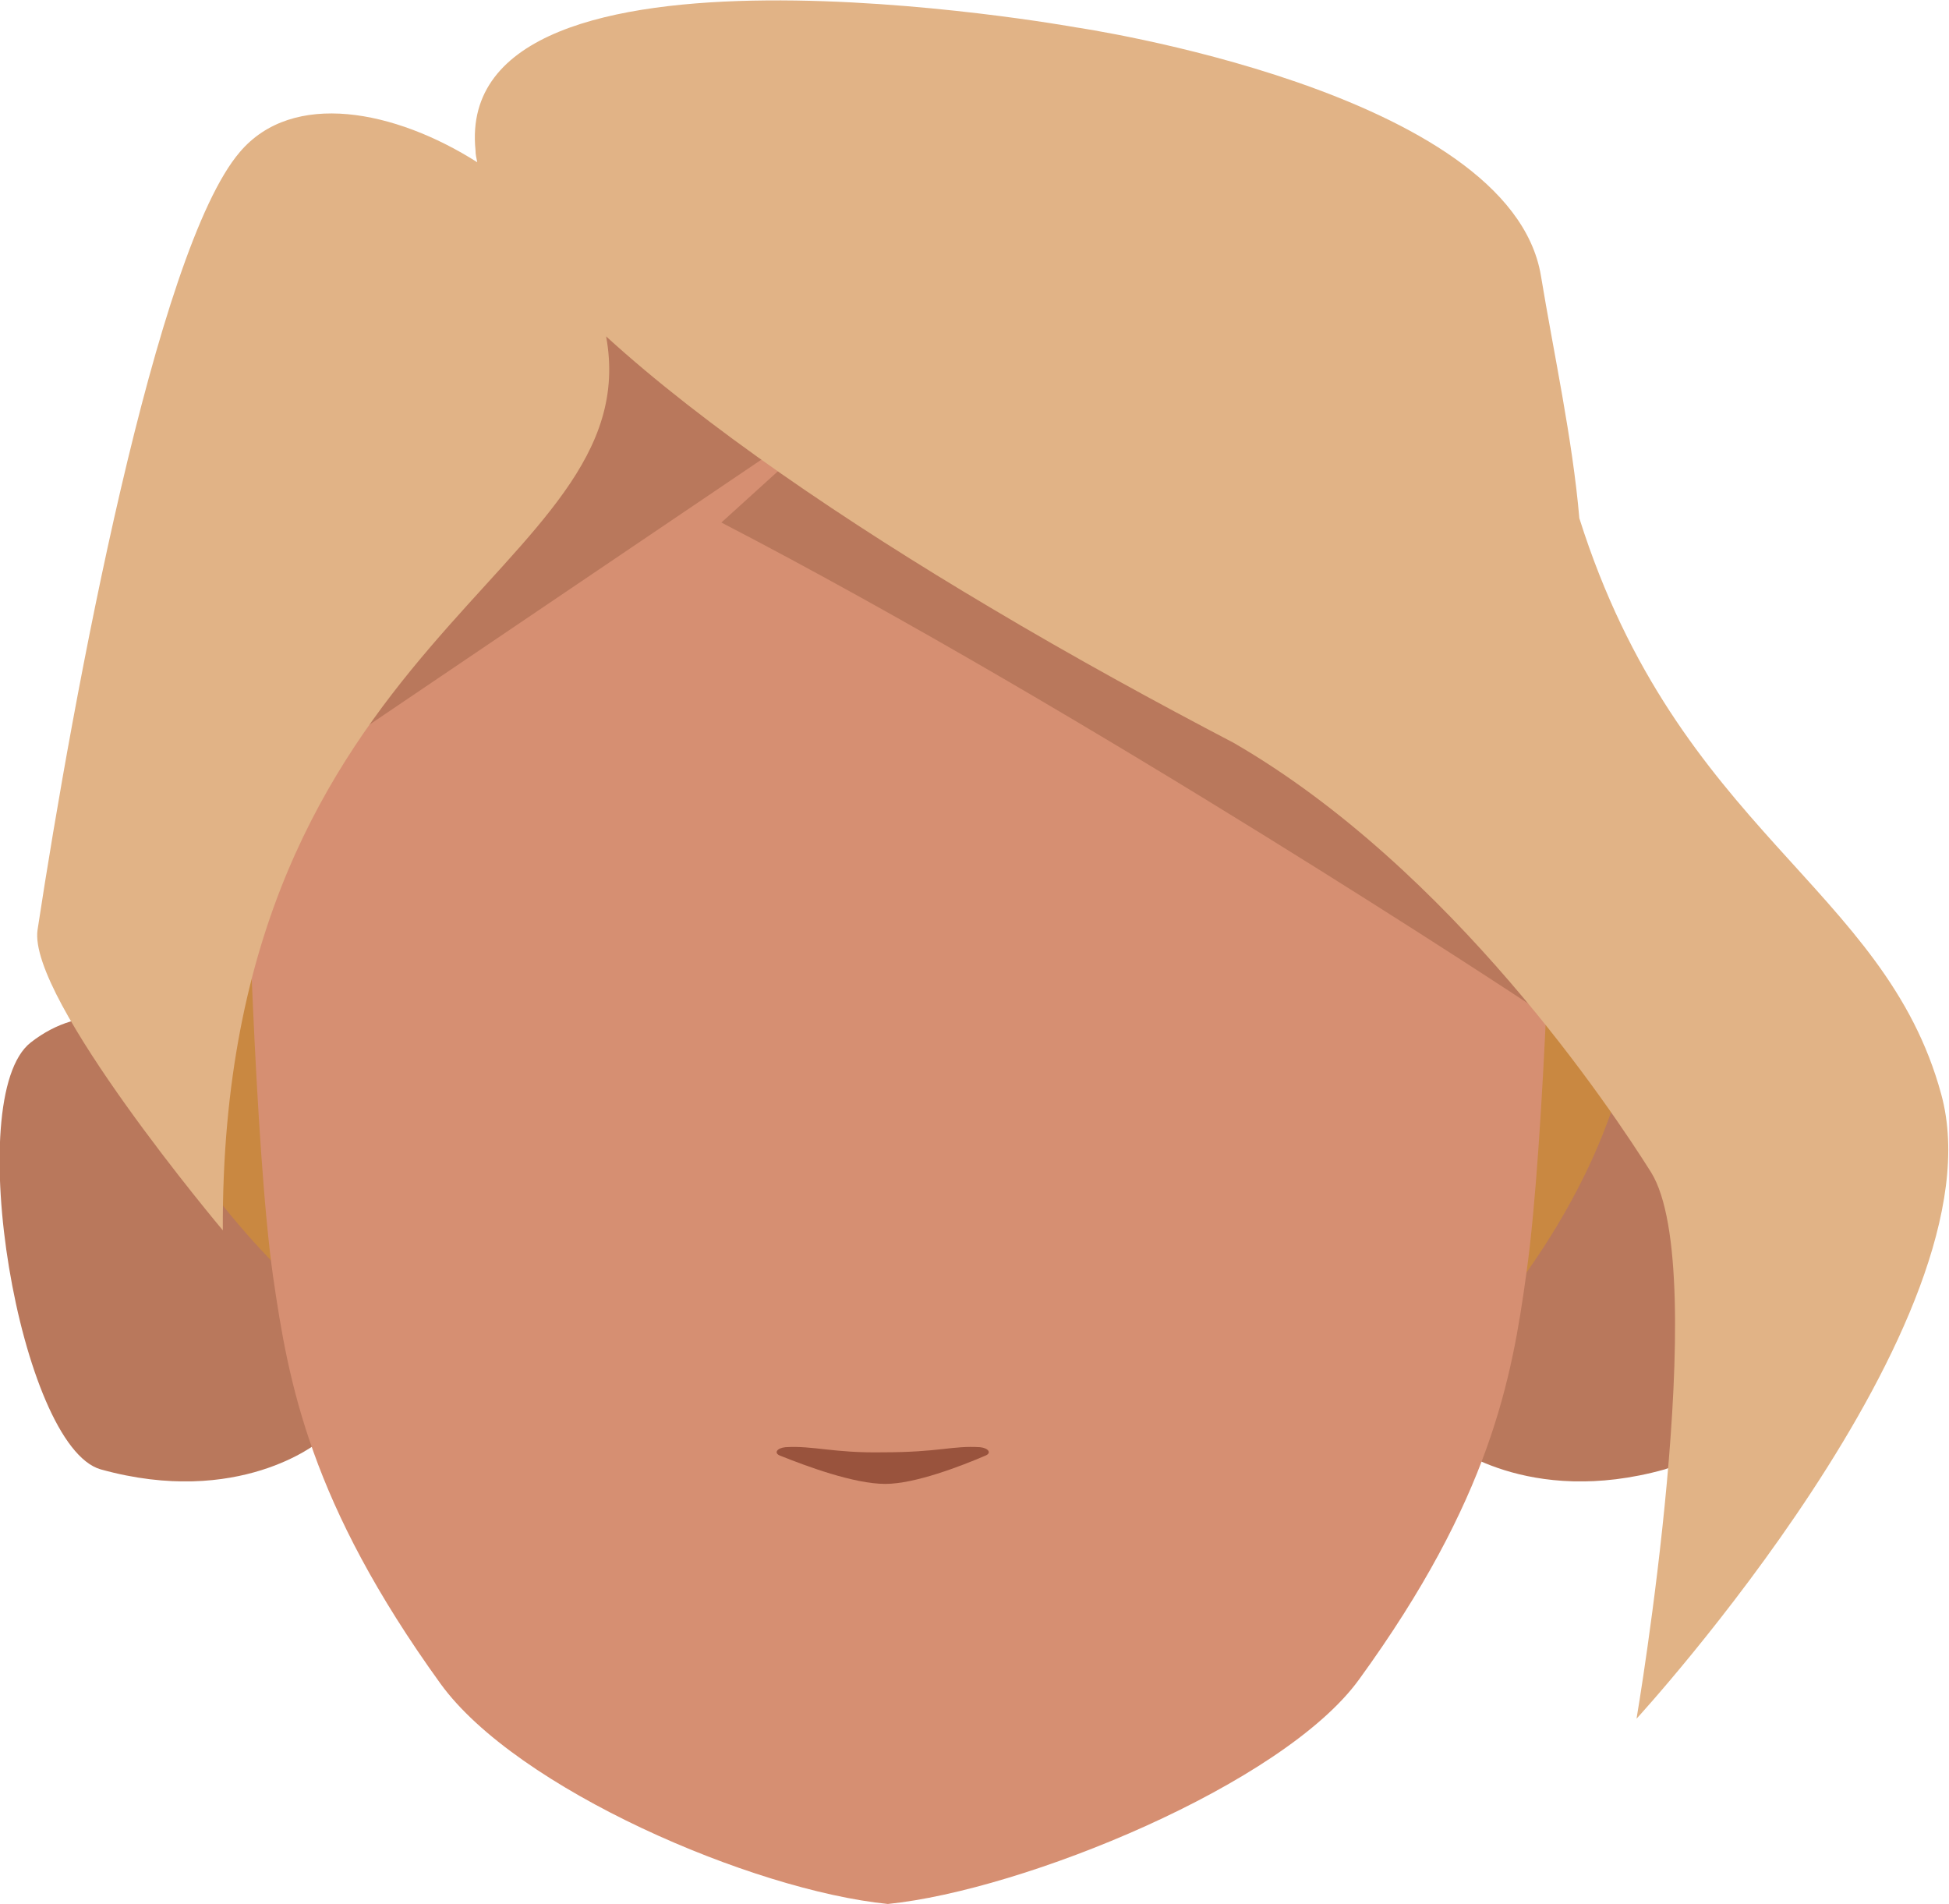 <?xml version="1.0" encoding="utf-8"?>
<!-- Generator: Adobe Illustrator 26.0.1, SVG Export Plug-In . SVG Version: 6.00 Build 0)  -->
<svg version="1.1" id="Calque_1" xmlns="http://www.w3.org/2000/svg" xmlns:xlink="http://www.w3.org/1999/xlink" x="0px" y="0px"
	 viewBox="0 0 228.3 223" style="enable-background:new 0 0 228.3 223;" xml:space="preserve">
<style type="text/css">
	.st0{clip-path:url(#SVGID_00000142151941278199901170000003159894845028963749_);}
	.st1{fill:#B9785C;}
	.st2{clip-path:url(#SVGID_00000143614045268849891120000017166350914835607475_);}
	.st3{fill:#C98841;}
	.st4{fill:#D68F72;}
	.st5{fill:#99533D;}
	.st6{fill:#E1B386;}
</style>
<g id="random">
	<g>
		<g>
			<defs>
				<polygon id="SVGID_1_" points="169.5,119 169.5,119 206.8,119 206.8,173.5 169.5,173.5 				"/>
			</defs>
			<clipPath id="SVGID_00000093891923440507847130000016776970618203591322_">
				<use xlink:href="#SVGID_1_"  style="overflow:visible;"/>
			</clipPath>
			<g style="clip-path:url(#SVGID_00000093891923440507847130000016776970618203591322_);">
				<path class="st1" d="M169.5,168.9l7.2-40c0,0,14.2-16.4,26.5-6.8c8.2,6.4,1.3,47.3-8.2,50C178.9,176.6,169.5,168.9,169.5,168.9z
					"/>
			</g>
		</g>
	</g>
</g>
<g id="random2">
	<g>
		<g>
			<defs>
				<polygon id="SVGID_00000148657085807476099670000008289138556816226477_" points="37.3,119 37.3,119 0,119 0,173.5 37.3,173.5 
									"/>
			</defs>
			<clipPath id="SVGID_00000004512666208822322300000009179103766891510178_">
				<use xlink:href="#SVGID_00000148657085807476099670000008289138556816226477_"  style="overflow:visible;"/>
			</clipPath>
			<g style="clip-path:url(#SVGID_00000004512666208822322300000009179103766891510178_);">
				<path class="st1" d="M37.3,168.9l-7.2-40c0,0-14.2-16.4-26.5-6.8c-8.2,6.4-1.3,47.3,8.2,50C28,176.6,37.3,168.9,37.3,168.9z"/>
			</g>
		</g>
	</g>
</g>
<path class="st3" d="M14.2,111.6c0-50.6,39.8-91.7,88.9-91.7S192,61,192,111.6s-73,88.3-88.9,91.7
	C120.9,197.1,14.2,162.2,14.2,111.6z"/>
<path class="st4" d="M107.7,24.5h-3c-44.5,0-75.8,28.5-75.8,73.1c0,0,0.9,36.6,3.1,52c1.8,12.4,4.3,26.4,19.6,47.6
	c8.9,12.3,36.5,24.2,52.4,25.8l0,0c15.9-1.6,46.3-14,55.2-26.3c15.4-21.2,17.9-35.2,19.6-47.6c2.2-15.5,3.1-52,3.1-52
	c0-44.5-31.3-73.1-75.8-73.1h-3"/>
<path class="st1" d="M102.7,44.7L102.7,44.7L24.6,97.5c0,0-14.8-65.3,77.8-76.7c0,0,71.4-1.9,83.7,67.6c4.6,26-7,29.2-7,29.2
	s-51.4-34-94.6-56.4"/>
<path class="st5" d="M92,169.5c-1,0.1-1.4,0.7-0.6,1c3,1.2,8.6,3.3,12.3,3.3c3.5,0,8.9-2.1,11.7-3.3c0.8-0.3,0.4-0.9-0.6-1
	c-3.3-0.2-4.7,0.6-11.4,0.6C97.6,170.2,95.3,169.3,92,169.5z"/>
<path class="st6" d="M227.4,128.2c-6.6-24.4-30.8-30.8-42.4-67.5c-0.8-9.3-3-19.3-4.5-28.4C176.9,10.6,126,3.2,126,3.2
	S52.9-10,55.7,17.6c0,0.5,0.1,0.9,0.2,1.4c-9.6-6.1-21.6-8.5-27.8-1.2C18.3,29.2,8.6,81.3,4.4,108.9c-1.2,8,21.7,35.2,21.7,35.2
	C25.8,73.9,76.1,67.2,71,39.4c11.5,10.5,28.2,21.8,44.9,31.7l0,0c9.9,5.9,19.8,11.3,28.6,15.9c25.6,14.8,44.3,43,48.9,50.3
	c7.2,11.6-1.7,64-1.7,64S234.6,154.6,227.4,128.2z"/>
</svg>
